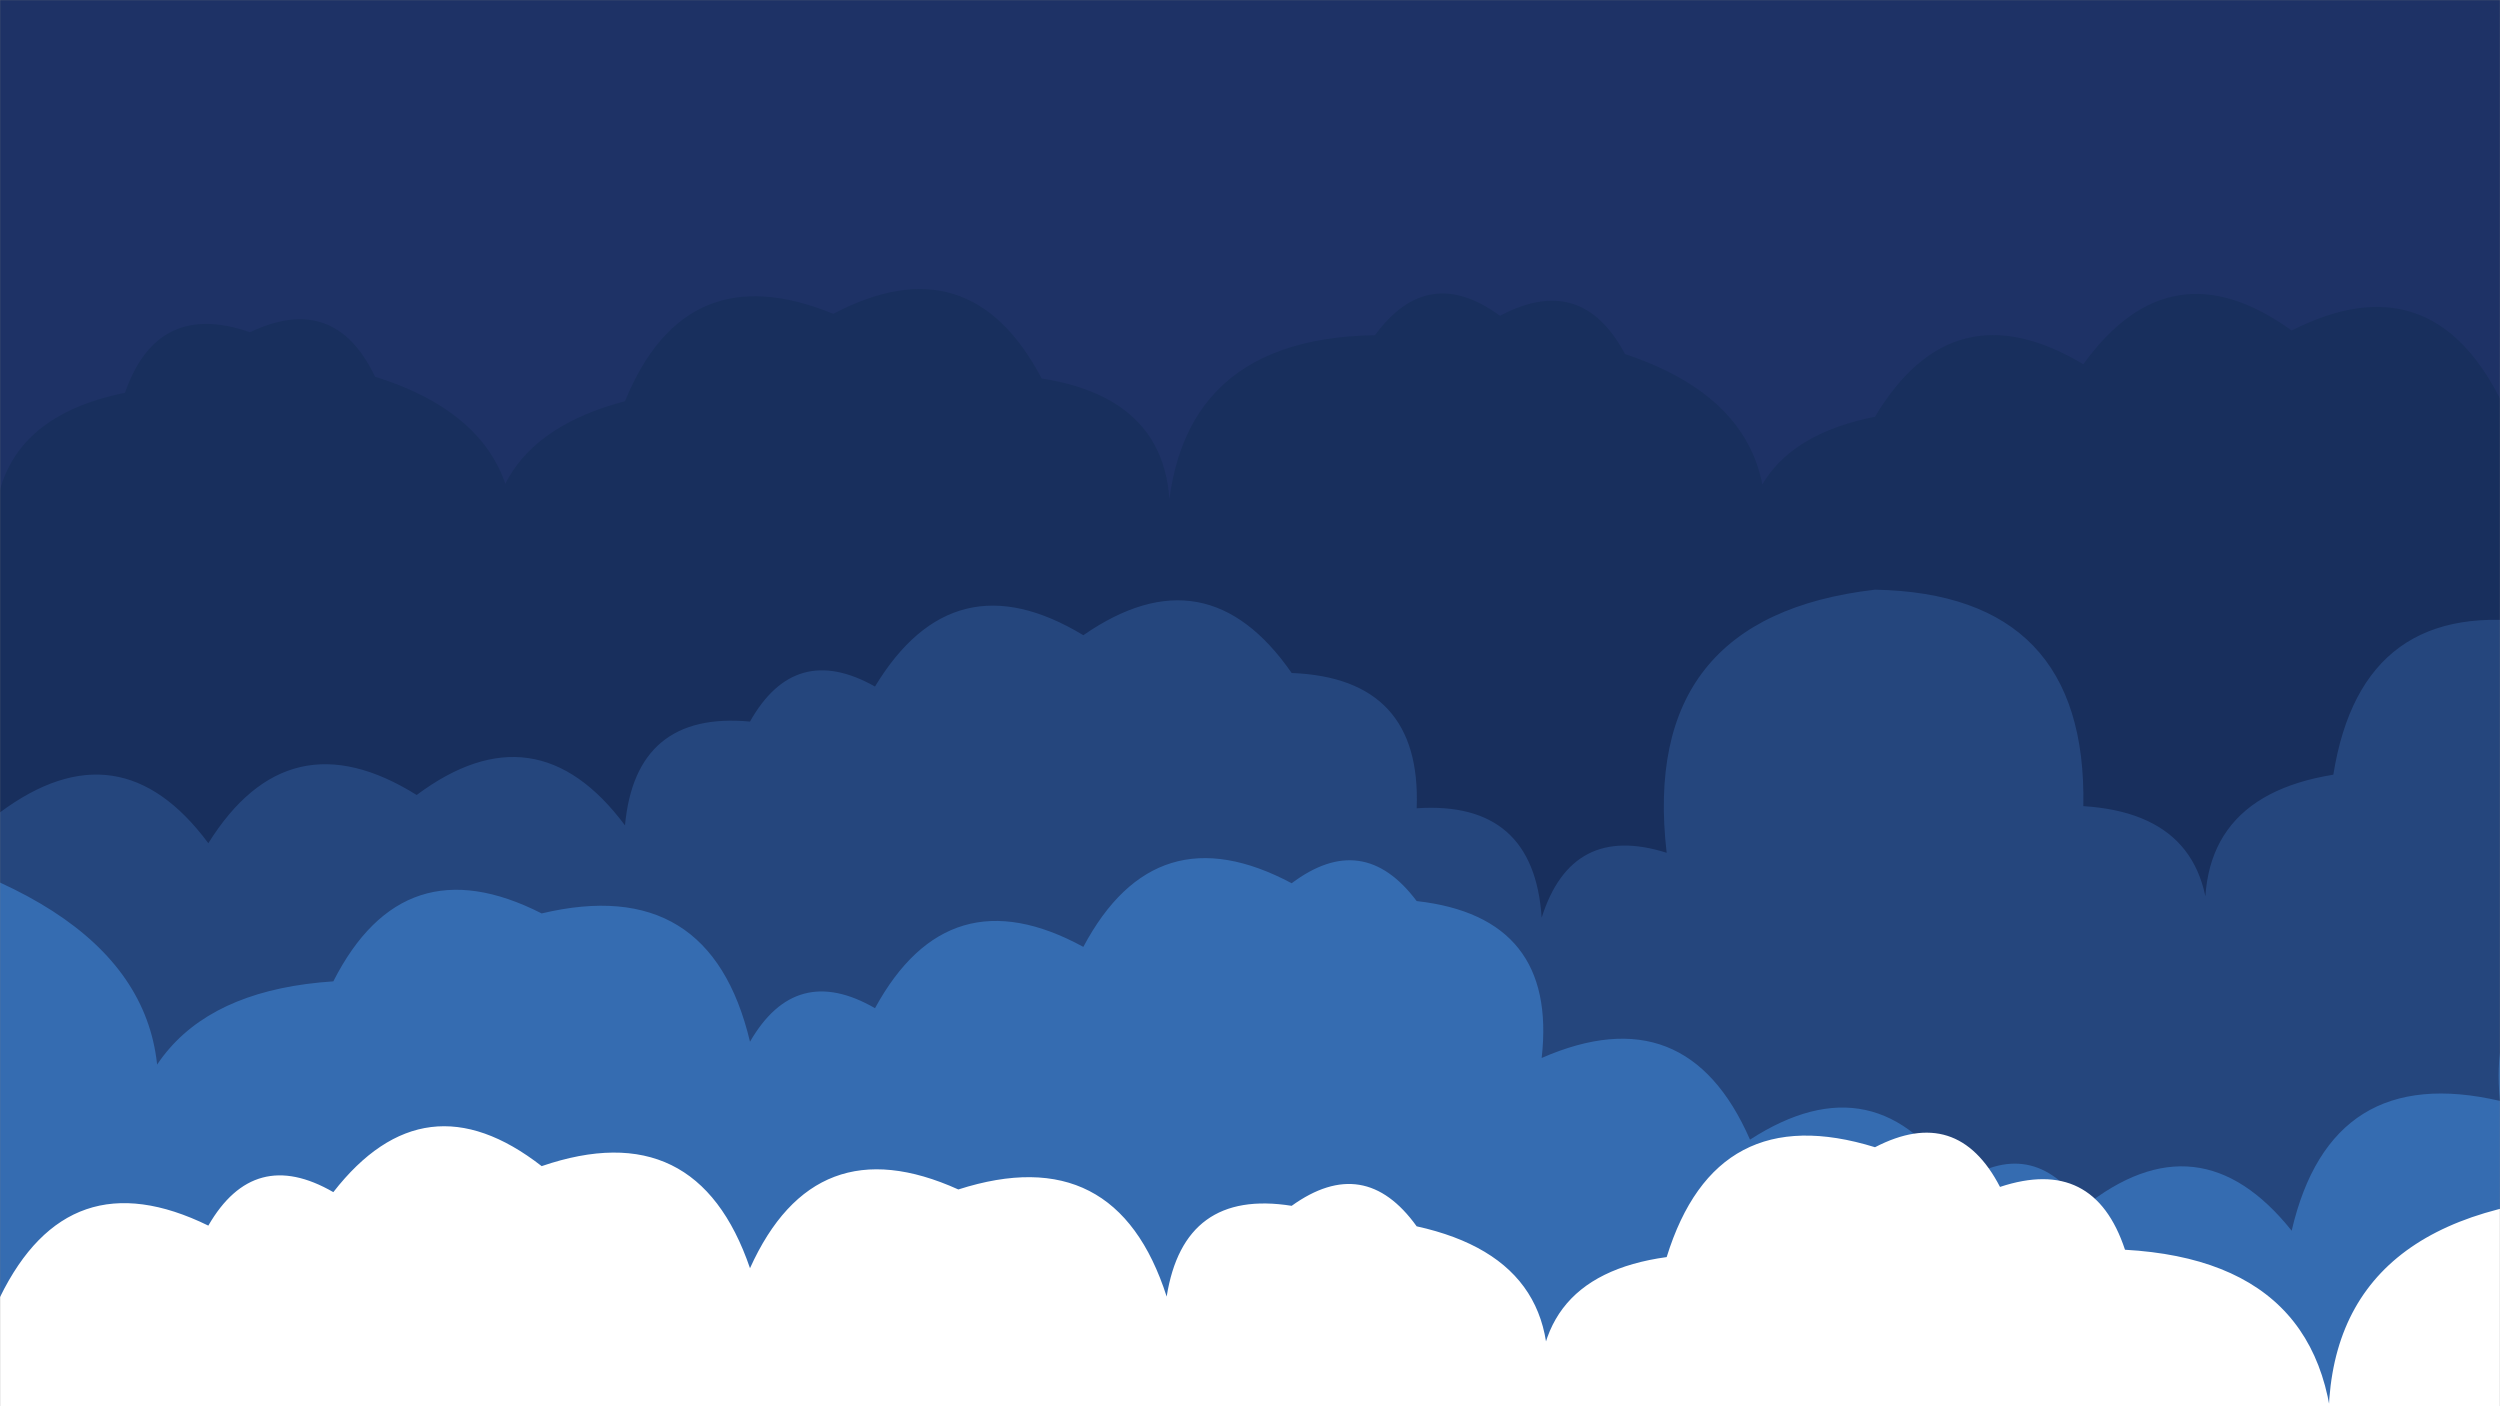 <svg xmlns="http://www.w3.org/2000/svg" version="1.1" xmlns:xlink="http://www.w3.org/1999/xlink" xmlns:svgjs="http://svgjs.com/svgjs" width="1920" height="1080" preserveAspectRatio="none" viewBox="0 0 1920 1080"><rect x="0" y="0" width="1920" height="1080" fill="#808080" stroke="none"/><g mask="url(&quot;#SvgjsMask1073&quot;)" fill="none"><rect width="1920" height="1080" x="0" y="0" fill="#1e3266"></rect><path d="M2080 1080L0 1080 L0 446.63Q-24.5 326.13, 96 301.64Q120.76 230.4, 192 255.16Q257.06 224.22, 288 289.28Q427.87 333.15, 384 473.02Q349.55 342.56, 480 308.11Q526.45 194.56, 640 241.02Q744.81 185.83, 800 290.65Q913.95 308.6, 896 422.55Q893.44 259.99, 1056 257.43Q1096.55 201.98, 1152 242.53Q1214.68 209.21, 1248 271.9Q1391.85 319.75, 1344 463.59Q1320.24 343.82, 1440 320.06Q1499.84 219.9, 1600 279.74Q1667.05 186.79, 1760 253.83Q1866.17 200, 1920 306.18Q2009.86 236.04, 2080 325.9z" fill="#182f5d"></path><path d="M1952 1080L0 1080 L0 623.91Q91.84 555.75, 160 647.59Q221.48 549.07, 320 610.55Q411.68 542.23, 480 633.91Q488.13 546.04, 576 554.17Q610.54 492.71, 672 527.26Q732.3 427.56, 832 487.85Q926.5 422.36, 992 516.86Q1091.95 520.81, 1088 620.76Q1178 614.76, 1184 704.76Q1207.1 631.86, 1280 654.95Q1258.96 473.91, 1440 452.87Q1603.13 456, 1600 619.12Q1702.45 625.57, 1696 728.02Q1677.47 613.49, 1792 594.96Q1814.04 457, 1952 479.05z" fill="#25467d"></path><path d="M2016 1080L0 1080 L0 677.8Q177.26 759.06, 96 936.32Q84.68 765, 256 753.68Q309.92 647.6, 416 701.51Q545.27 670.78, 576 800.05Q611.12 739.17, 672 774.29Q728.46 670.75, 832 727.21Q887.56 622.77, 992 678.33Q1046.84 637.17, 1088 692.02Q1196.25 704.27, 1184 812.52Q1295.36 763.88, 1344 875.24Q1441.21 812.45, 1504 909.67Q1560.82 870.49, 1600 927.31Q1688.94 856.25, 1760 945.19Q1790.16 815.35, 1920 845.51Q1908.83 738.34, 2016 727.16z" fill="#356cb1"></path><path d="M1952 1080L0 1080 L0 996.17Q52.55 888.72, 160 941.27Q195.14 880.41, 256 915.56Q326.02 825.58, 416 895.59Q535.2 854.79, 576 973.98Q625.76 863.75, 736 913.51Q857.13 874.64, 896 995.78Q909.14 912.92, 992 926.07Q1047.87 885.94, 1088 941.81Q1211.13 968.94, 1184 1092.08Q1168.68 980.76, 1280 965.44Q1317.82 843.26, 1440 881.07Q1503.24 848.31, 1536 911.55Q1608.13 887.67, 1632 959.8Q1801.6 969.39, 1792 1138.99Q1763.52 950.51, 1952 922.02z" fill="white"></path></g><defs><mask id="SvgjsMask1073"><rect width="1920" height="1080" fill="#ffffff"></rect></mask></defs></svg>
